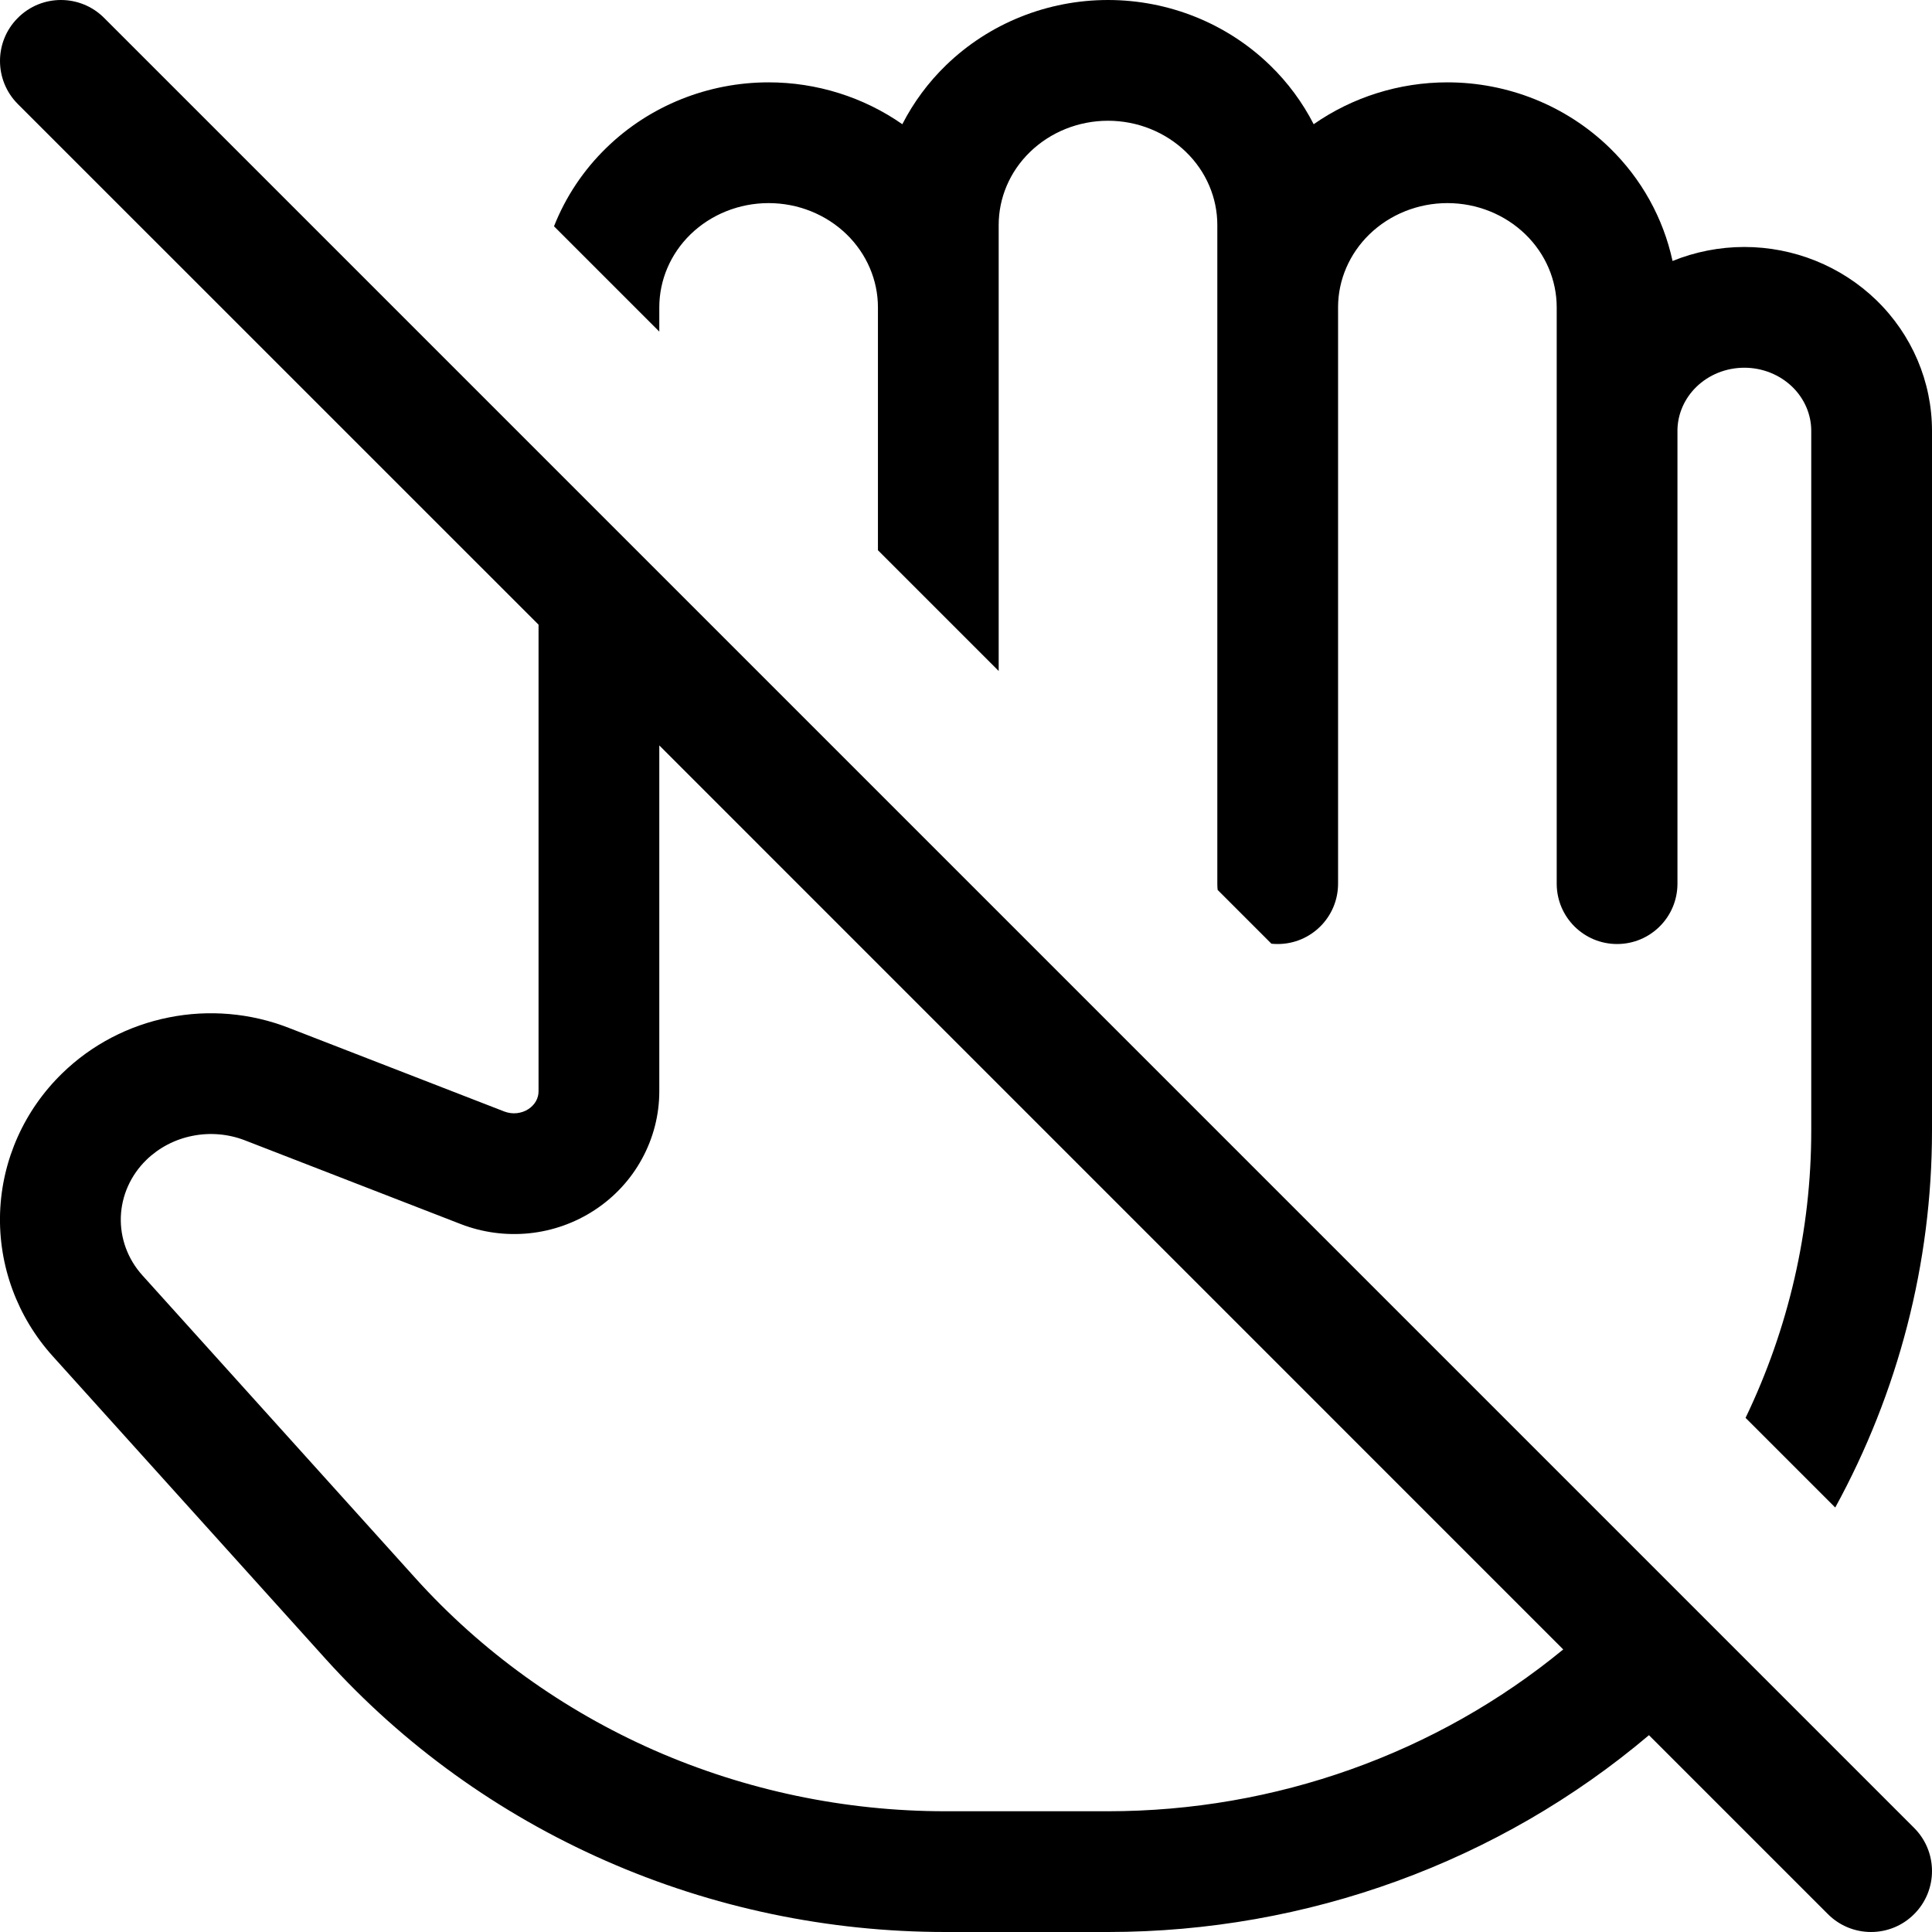 <svg xmlns="http://www.w3.org/2000/svg" viewBox="0 0 24 24"><g fill="currentColor" clip-path="url(#clip0_12673_64846)"><path d="M22.798 18.727C23.579 17.3 24 15.695 24 14.046V5.352C24 4.739 23.749 4.156 23.309 3.729C22.87 3.304 22.28 3.068 21.669 3.068C21.361 3.068 21.058 3.128 20.777 3.242C20.662 2.71 20.391 2.22 19.993 1.834C19.455 1.312 18.731 1.023 17.98 1.023C17.383 1.023 16.802 1.206 16.319 1.543C16.181 1.274 15.999 1.026 15.777 0.811C15.239 0.289 14.515 0 13.764 0C13.013 0 12.289 0.289 11.751 0.811C11.529 1.026 11.347 1.274 11.209 1.543C10.726 1.206 10.145 1.023 9.548 1.023C8.797 1.023 8.072 1.312 7.535 1.834C7.247 2.113 7.026 2.447 6.882 2.811L8.19 4.119V3.818C8.19 3.482 8.327 3.155 8.579 2.91C8.832 2.665 9.18 2.523 9.548 2.523C9.915 2.523 10.263 2.665 10.516 2.91C10.768 3.155 10.906 3.482 10.906 3.818V4.841L10.906 4.859V6.835L12.406 8.335V2.795C12.406 2.459 12.543 2.132 12.796 1.887C13.049 1.642 13.397 1.5 13.764 1.5C14.131 1.5 14.479 1.642 14.732 1.887C14.985 2.132 15.122 2.459 15.122 2.795V3.81L15.122 3.818V4.841L15.122 4.845V10.977C15.122 11.004 15.123 11.03 15.126 11.055L15.794 11.723C15.82 11.726 15.846 11.727 15.872 11.727C16.286 11.727 16.622 11.392 16.622 10.977V3.813C16.623 3.479 16.761 3.154 17.012 2.91C17.265 2.665 17.613 2.523 17.98 2.523C18.348 2.523 18.695 2.665 18.948 2.91C19.201 3.155 19.338 3.482 19.338 3.818V5.322L19.338 5.352V5.864L19.338 5.881V10.977C19.338 11.392 19.674 11.727 20.088 11.727C20.502 11.727 20.838 11.392 20.838 10.977V5.335C20.843 5.141 20.924 4.951 21.073 4.806C21.227 4.656 21.441 4.568 21.669 4.568C21.896 4.568 22.11 4.656 22.265 4.806C22.418 4.955 22.5 5.152 22.5 5.352V14.046C22.5 15.289 22.217 16.505 21.684 17.613L22.798 18.727Z"/><path fill-rule="evenodd" d="M0.222 0.222C0.517 -0.074 0.997 -0.074 1.293 0.222L23.778 22.707C24.074 23.003 24.074 23.483 23.778 23.778C23.483 24.074 23.003 24.074 22.707 23.778L20.484 21.555C18.625 23.128 16.239 24 13.764 24H11.744C10.289 24 8.849 23.699 7.522 23.114C6.195 22.53 5.01 21.677 4.047 20.61L0.656 16.848C0.215 16.36 -0.021 15.722 0.001 15.065C0.024 14.408 0.303 13.789 0.775 13.331C1.139 12.977 1.599 12.738 2.097 12.639C2.595 12.539 3.113 12.584 3.586 12.768L6.266 13.808C6.314 13.826 6.368 13.834 6.421 13.828C6.474 13.822 6.523 13.805 6.565 13.777C6.606 13.75 6.638 13.715 6.659 13.677C6.68 13.639 6.69 13.598 6.69 13.557V7.76L0.222 1.293C-0.074 0.997 -0.074 0.517 0.222 0.222ZM8.19 9.26L19.419 20.49C17.848 21.781 15.846 22.5 13.764 22.5H11.744C10.496 22.5 9.262 22.241 8.126 21.742C6.991 21.242 5.98 20.513 5.161 19.605L1.769 15.843C1.585 15.639 1.492 15.379 1.501 15.117C1.51 14.854 1.622 14.599 1.82 14.407C1.974 14.258 2.172 14.153 2.391 14.11C2.609 14.066 2.837 14.086 3.043 14.166L5.724 15.206C5.995 15.311 6.288 15.35 6.577 15.32C6.866 15.29 7.145 15.191 7.388 15.031C7.632 14.871 7.834 14.654 7.974 14.397C8.115 14.14 8.19 13.851 8.19 13.558V9.26Z" clip-rule="evenodd"/></g></svg>